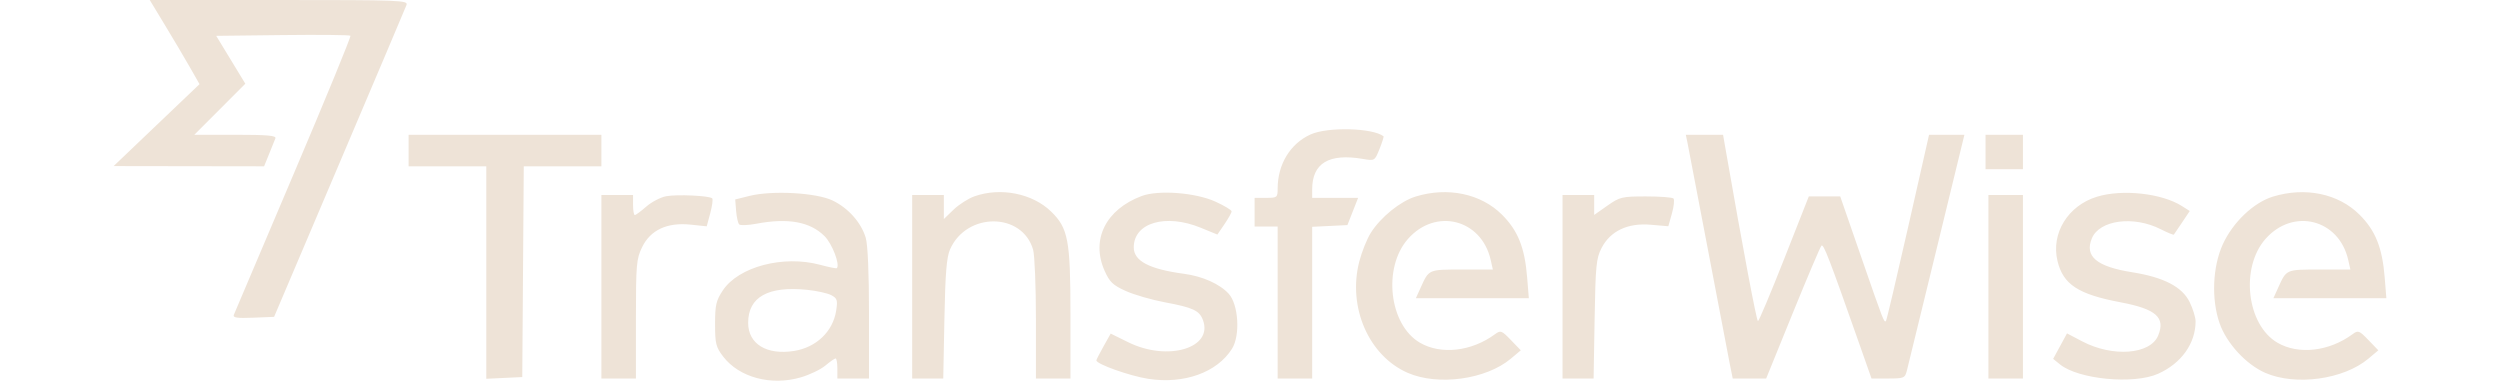 <svg width="197" height="30" viewBox="0 0 197 33" fill="none" xmlns="http://www.w3.org/2000/svg">
<path fill-rule="evenodd" clip-rule="evenodd" d="M4.446 2.175C5.171 3.371 6.143 5.012 6.605 5.822L7.445 7.295L3.722 10.845L0 14.396L6.52 14.406L13.041 14.416L13.47 13.36C13.705 12.778 13.954 12.164 14.022 11.992C14.118 11.753 13.331 11.682 10.57 11.682H6.995L9.205 9.469L11.415 7.257L10.153 5.182L8.891 3.107L14.647 3.04C17.813 3.003 20.458 3.029 20.526 3.096C20.594 3.164 18.376 8.563 15.598 15.093C12.819 21.624 10.488 27.113 10.418 27.29C10.318 27.54 10.695 27.595 12.099 27.538L13.908 27.465L19.564 14.167C22.674 6.854 25.294 0.674 25.385 0.435C25.542 0.025 24.914 0 14.34 0H3.129L4.446 2.175ZM103.754 11.652C101.988 12.451 100.901 14.236 100.897 16.342C100.896 17.119 100.857 17.15 99.898 17.15H98.9V18.393V19.635H99.898H100.896V26.222V32.809H102.393H103.889V26.234V19.659L105.416 19.585L106.943 19.511L107.407 18.331L107.872 17.15H105.88H103.889V16.42C103.889 14.142 105.335 13.271 108.283 13.776C109.307 13.951 109.31 13.949 109.728 12.91C109.958 12.337 110.113 11.843 110.073 11.812C109.13 11.082 105.231 10.984 103.754 11.652ZM25.567 13.049V14.416H28.934H32.302V23.624V32.832L33.861 32.758L35.42 32.684L35.485 23.55L35.55 14.416H38.915H42.279V13.049V11.682H33.923H25.567V13.049ZM136.419 12.365C136.498 12.741 137.295 16.908 138.191 21.624C139.086 26.34 139.936 30.786 140.08 31.504L140.342 32.809H141.792H143.241L145.541 27.154C146.805 24.044 147.926 21.408 148.032 21.296C148.211 21.105 148.687 22.339 151.332 29.854L152.372 32.809H153.818C155.186 32.809 155.272 32.772 155.438 32.125C155.534 31.749 156.696 26.996 158.019 21.562L160.425 11.682H158.893H157.36L155.544 19.698C154.545 24.106 153.683 27.76 153.627 27.817C153.461 27.987 153.433 27.914 151.512 22.369L149.66 17.026H148.299H146.937L144.807 22.431C143.635 25.404 142.61 27.837 142.53 27.837C142.411 27.837 141.224 21.545 139.776 13.235L139.505 11.682H137.89H136.276L136.419 12.365ZM162.257 13.173V14.664H163.878H165.499V13.173V11.682H163.878H162.257V13.173ZM55.125 16.979L53.878 17.289L53.956 18.276C54 18.818 54.119 19.348 54.221 19.451C54.323 19.555 55.004 19.527 55.735 19.389C58.466 18.873 60.374 19.223 61.622 20.469C62.285 21.13 62.982 22.949 62.686 23.244C62.642 23.288 61.99 23.157 61.236 22.953C58.05 22.095 54.17 23.117 52.805 25.172C52.221 26.051 52.132 26.438 52.132 28.087C52.132 29.788 52.206 30.085 52.832 30.904C54.221 32.718 56.977 33.459 59.557 32.712C60.325 32.489 61.286 32.029 61.692 31.688C62.098 31.347 62.498 31.069 62.581 31.069C62.664 31.069 62.733 31.46 62.733 31.939V32.809H64.105H65.476V27.183C65.476 23.686 65.369 21.199 65.192 20.61C64.793 19.286 63.685 18.038 62.323 17.381C60.917 16.703 57.097 16.49 55.125 16.979ZM74.612 17.018C74.08 17.207 73.266 17.727 72.803 18.174L71.962 18.987V17.944V16.901H70.59H69.218V24.855V32.809H70.564H71.911L72.011 27.651C72.088 23.681 72.201 22.291 72.501 21.612C73.939 18.367 78.763 18.388 79.7 21.644C79.834 22.11 79.944 24.812 79.944 27.649V32.809H81.44H82.937V27.261C82.937 20.814 82.742 19.778 81.26 18.337C79.643 16.764 76.874 16.215 74.612 17.018ZM89.112 16.99C86.001 18.152 84.698 20.77 85.892 23.46C86.33 24.447 86.61 24.716 87.728 25.221C88.454 25.549 89.978 25.99 91.116 26.203C93.552 26.657 94.105 26.913 94.416 27.728C95.347 30.166 91.372 31.358 87.949 29.667L86.425 28.915L85.803 30.023C85.462 30.633 85.182 31.179 85.182 31.238C85.182 31.56 88.085 32.591 89.684 32.837C92.786 33.314 95.644 32.288 96.939 30.232C97.67 29.073 97.506 26.384 96.648 25.455C95.867 24.608 94.388 23.949 92.789 23.734C89.764 23.328 88.424 22.624 88.424 21.44C88.424 19.304 91.191 18.495 94.231 19.741L95.673 20.332L96.289 19.429C96.628 18.932 96.905 18.434 96.905 18.321C96.905 18.209 96.277 17.83 95.51 17.48C93.783 16.693 90.569 16.447 89.112 16.99ZM112.861 17.035C111.536 17.442 109.838 18.814 108.976 20.174C108.64 20.704 108.187 21.832 107.969 22.682C106.954 26.628 108.796 30.849 112.176 32.32C114.805 33.464 118.959 32.894 121.105 31.093L121.973 30.365L121.115 29.476C120.313 28.644 120.223 28.611 119.743 28.965C117.706 30.468 115.05 30.77 113.227 29.705C110.56 28.148 109.992 23.207 112.193 20.71C114.591 17.988 118.562 18.995 119.362 22.527L119.551 23.364H116.864C113.96 23.364 114.016 23.339 113.3 24.917L112.877 25.849H117.773H122.669L122.523 24.047C122.315 21.459 121.723 19.984 120.341 18.606C118.516 16.788 115.634 16.183 112.861 17.035ZM171.911 17.053C169.396 17.824 167.918 20.23 168.492 22.618C168.984 24.66 170.279 25.508 173.974 26.206C177.041 26.786 177.87 27.522 177.219 29.088C176.537 30.73 173.286 30.979 170.64 29.591L169.318 28.899L168.718 30.002L168.118 31.106L168.709 31.586C170.31 32.886 175.11 33.343 177.223 32.395C179.229 31.495 180.46 29.771 180.464 27.854C180.465 27.521 180.233 26.77 179.949 26.186C179.307 24.865 177.71 24.035 174.978 23.601C171.88 23.109 170.823 22.223 171.474 20.658C172.137 19.064 175.094 18.675 177.452 19.874C178.038 20.172 178.546 20.38 178.58 20.336C178.614 20.293 178.939 19.814 179.3 19.273L179.958 18.289L179.271 17.855C177.52 16.751 174.112 16.379 171.911 17.053ZM187.165 17.043C185.493 17.555 183.694 19.268 182.823 21.176C181.935 23.122 181.82 25.941 182.543 28.017C183.149 29.757 184.843 31.596 186.507 32.32C189.136 33.464 193.29 32.894 195.437 31.093L196.304 30.365L195.446 29.476C194.644 28.644 194.554 28.611 194.074 28.965C192.037 30.468 189.381 30.77 187.558 29.705C184.891 28.148 184.324 23.207 186.524 20.71C188.922 17.988 192.893 18.995 193.693 22.527L193.882 23.364H191.195C188.291 23.364 188.347 23.339 187.631 24.917L187.208 25.849H192.104H197L196.855 24.047C196.646 21.459 196.055 19.984 194.672 18.606C192.84 16.782 189.967 16.183 187.165 17.043ZM42.279 24.855V32.809H43.776H45.272V27.668C45.272 22.916 45.313 22.443 45.808 21.424C46.532 19.934 47.98 19.26 50.006 19.471L51.409 19.617L51.716 18.474C51.885 17.846 51.961 17.27 51.885 17.194C51.654 16.963 48.837 16.832 47.895 17.009C47.407 17.1 46.63 17.504 46.169 17.908C45.708 18.311 45.262 18.641 45.177 18.641C45.092 18.641 45.023 18.25 45.023 17.771V16.901H43.651H42.279V24.855ZM125.59 24.855V32.809H126.937H128.283L128.371 27.651C128.449 23.036 128.512 22.389 128.972 21.5C129.735 20.022 131.237 19.309 133.231 19.48L134.761 19.611L135.074 18.498C135.246 17.885 135.305 17.303 135.206 17.205C135.107 17.106 134.034 17.026 132.822 17.026C130.741 17.026 130.555 17.07 129.476 17.828L128.334 18.631V17.766V16.901H126.962H125.59V24.855ZM162.506 24.855V32.809H164.003H165.499V24.855V16.901H164.003H162.506V24.855ZM62.208 25.587C62.72 25.86 62.77 26.018 62.629 26.929C62.35 28.733 60.907 30.113 58.981 30.42C56.608 30.798 55 29.814 55 27.983C55 25.742 56.73 24.775 60.121 25.123C60.949 25.207 61.888 25.416 62.208 25.587Z" fill="#EEE3D7"/>
</svg>
